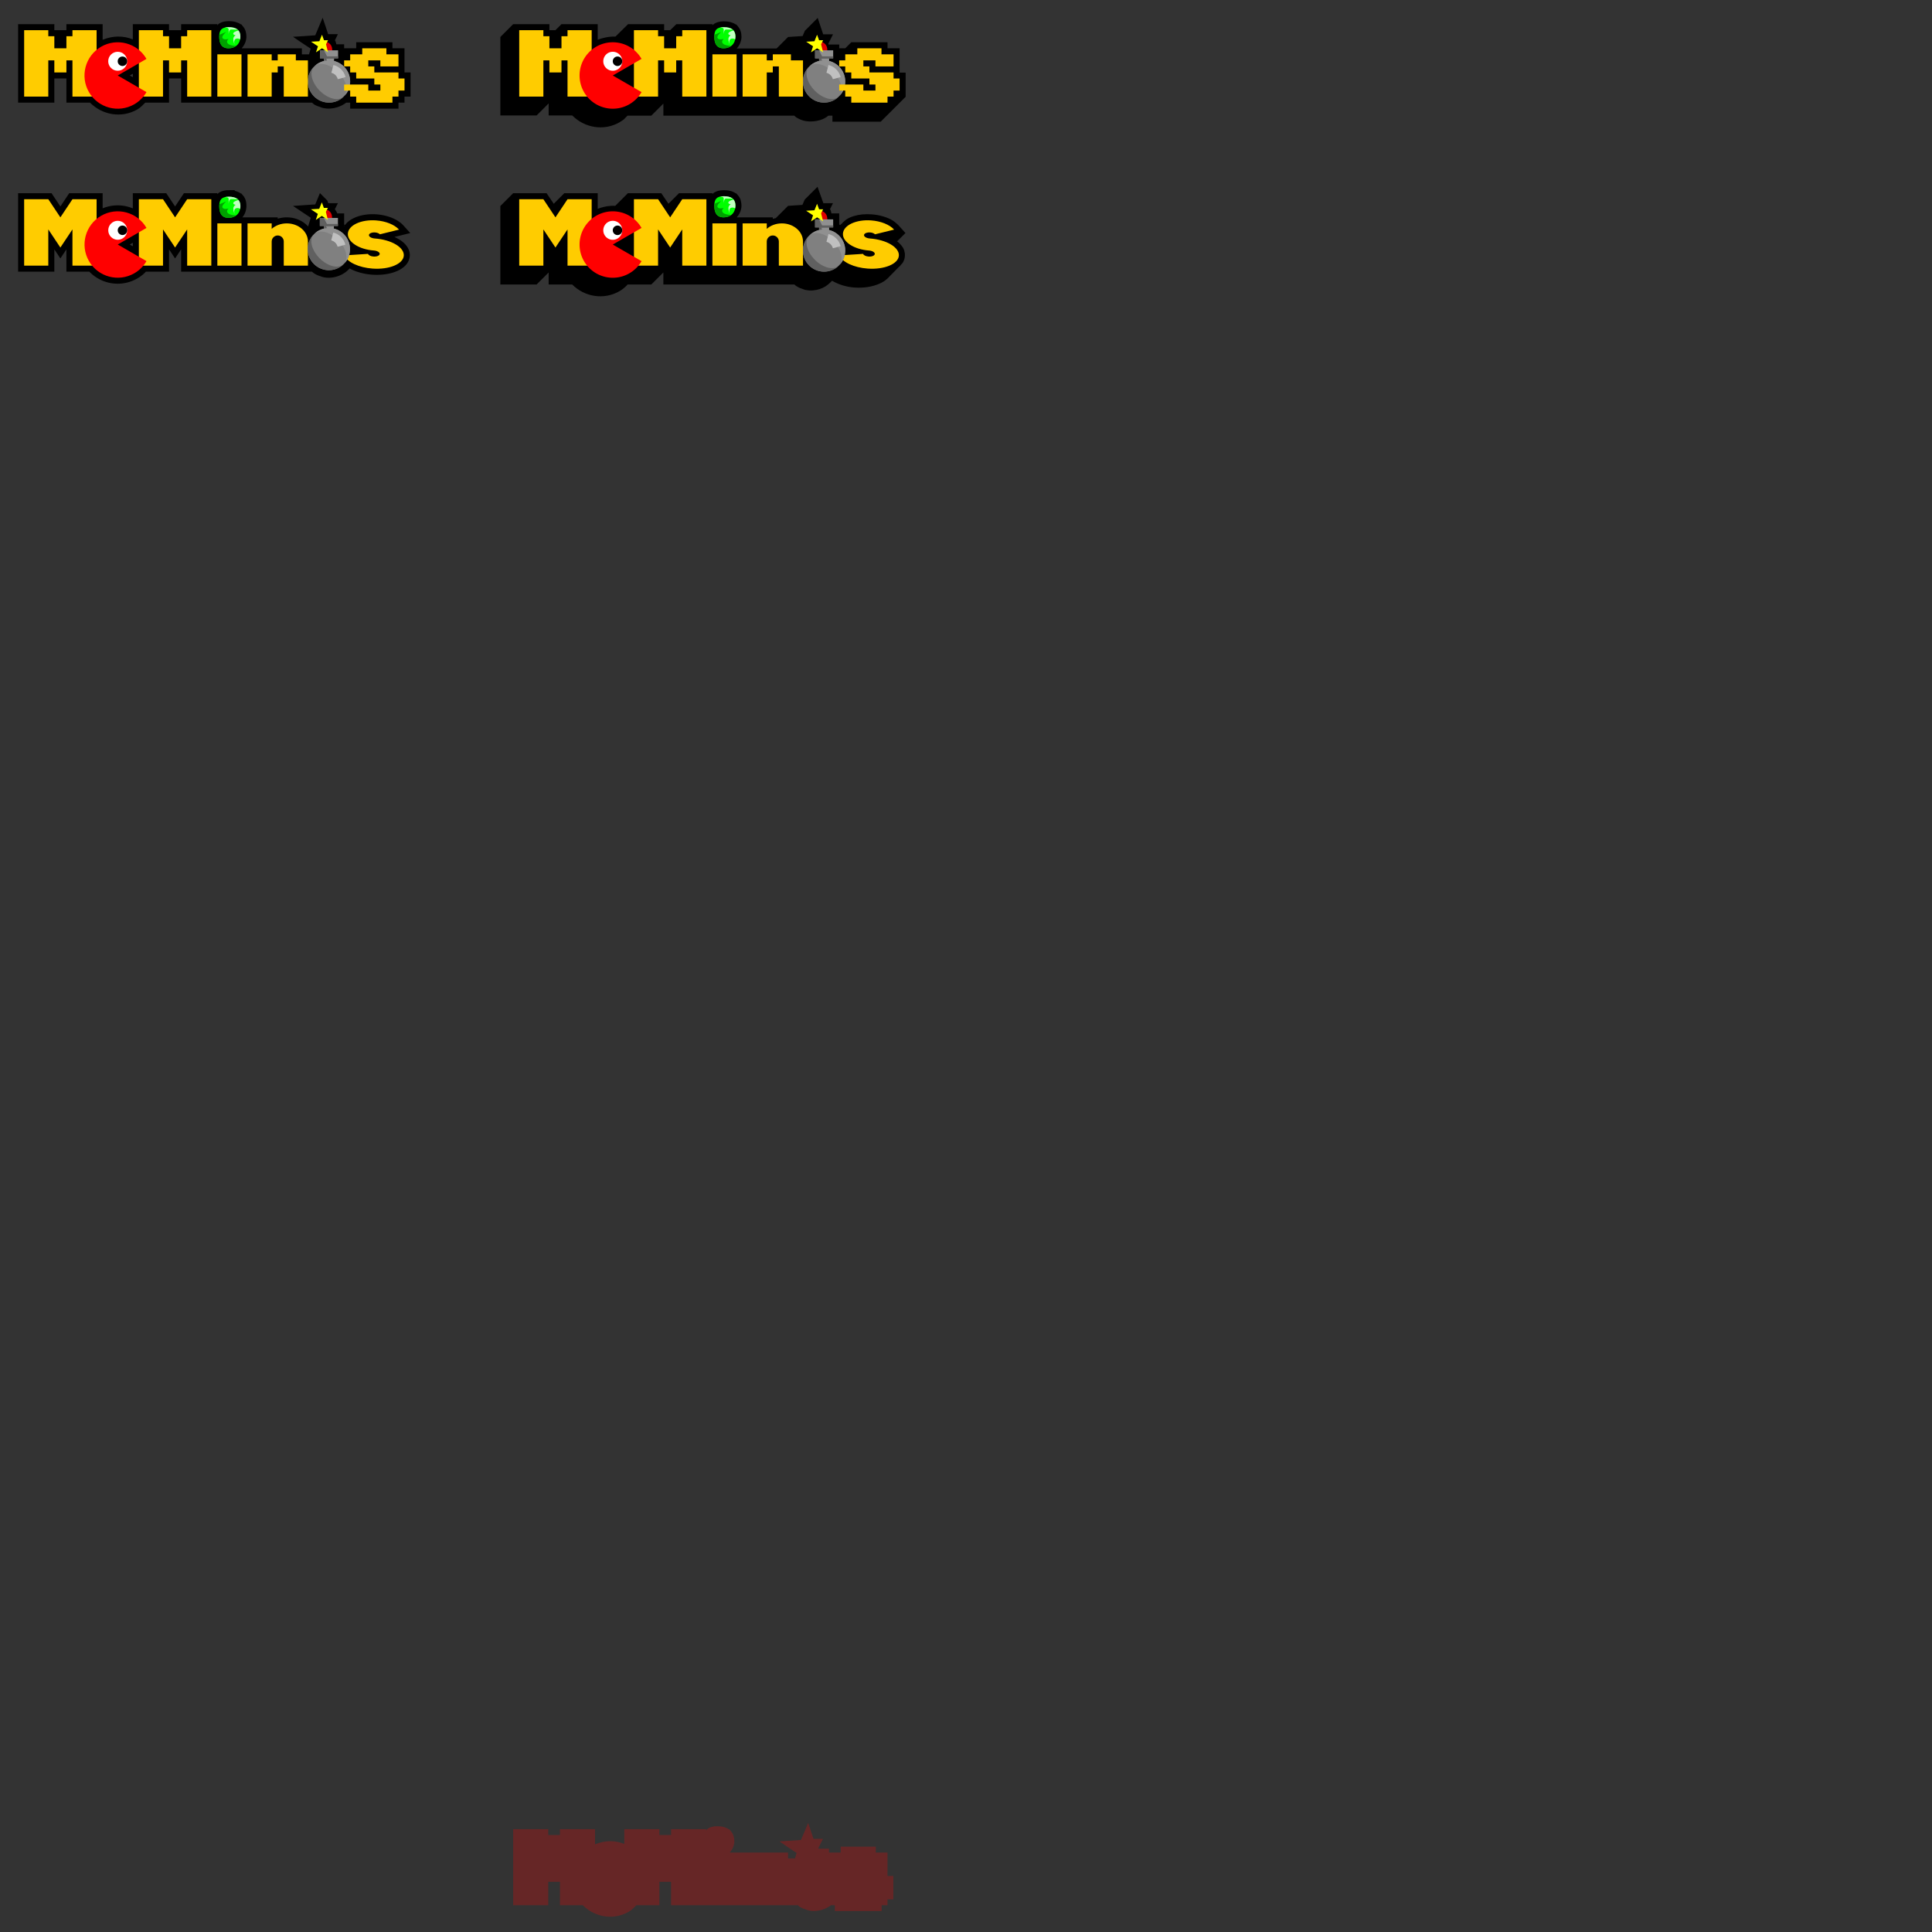 <?xml version="1.0" encoding="UTF-8" standalone="no"?>
<!-- Created with Inkscape (http://www.inkscape.org/) -->

<svg
   xmlns:dc="http://purl.org/dc/elements/1.1/"
   xmlns:cc="http://creativecommons.org/ns#"
   xmlns:rdf="http://www.w3.org/1999/02/22-rdf-syntax-ns#"
   xmlns:svg="http://www.w3.org/2000/svg"
   xmlns="http://www.w3.org/2000/svg"
   xmlns:sodipodi="http://sodipodi.sourceforge.net/DTD/sodipodi-0.dtd"
   xmlns:inkscape="http://www.inkscape.org/namespaces/inkscape"
   width="320"
   height="320"
   id="svg2"
   version="1.1"
   inkscape:version="0.48.5 r10040"
   sodipodi:docname="mcminos-logo-title.svg">
  <rect width="100%" height="100%" fill="#333333" stroke="none"/>
  <sodipodi:namedview
     id="base"
     pagecolor="#ffffff"
     bordercolor="#666666"
     borderopacity="1.0"
     inkscape:pageopacity="0.0"
     inkscape:pageshadow="2"
     inkscape:zoom="5.3311366"
     inkscape:cx="81.008679"
     inkscape:cy="288.22221"
     inkscape:document-units="px"
     inkscape:current-layer="layer1"
     showgrid="true"
     objecttolerance="10000"
     gridtolerance="10000"
     guidetolerance="10000"
     inkscape:window-width="1024"
     inkscape:window-height="741"
     inkscape:window-x="0"
     inkscape:window-y="2"
     inkscape:window-maximized="1"
     showguides="true"
     inkscape:guide-bbox="true">
    <inkscape:grid
       spacingy="1px"
       spacingx="1px"
       snapvisiblegridlinesonly="true"
       enabled="true"
       visible="true"
       empspacing="4"
       units="px"
       id="grid2837"
       type="xygrid" />
    <sodipodi:guide
       id="guide3767"
       position="2,325"
       orientation="0,1" />
    <sodipodi:guide
       id="guide3769"
       position="-1,316"
       orientation="0,1" />
    <sodipodi:guide
       id="guide3771"
       position="4,324"
       orientation="1,0" />
    <sodipodi:guide
       id="guide3773"
       position="16,324"
       orientation="1,0" />
    <sodipodi:guide
       id="guide3775"
       position="0,300"
       orientation="0,1" />
    <sodipodi:guide
       id="guide11285"
       position="86,326"
       orientation="1,0" />
  </sodipodi:namedview>
  <defs
     id="defs4">
    <inkscape:perspective
       id="perspective10"
       inkscape:persp3d-origin="372.04724 : 350.78739 : 1"
       inkscape:vp_z="744.09448 : 526.18109 : 1"
       inkscape:vp_y="0 : 1000 : 0"
       inkscape:vp_x="0 : 526.18109 : 1"
       sodipodi:type="inkscape:persp3d" />
  </defs>
  <g
     transform="translate(0,-732.362)"
     id="layer1"
     inkscape:groupmode="layer"
     inkscape:label="Ebene 1">
    <path
       sodipodi:nodetypes="ccccccccsccccccsccccccccccccccccccccccscccccccccccccccccccccccccccccccccccccccccc"
       inkscape:connector-curvature="0"
       id="path11225"
       d="m 53.438,735.3 c -0.411,0.967 -0.822,1.934 -1.219,2.906 -1.227,0.106 -2.458,0.172 -3.688,0.25 0.972,0.668 1.946,1.331 2.938,1.969 -0.109,0.308 -0.191,0.624 -0.281,0.938 -0.396,0 -0.792,0 -1.188,0 l 0,-1 -9.969,0 c 0.461,-0.529 0.781,-1.194 0.781,-1.938 0,-0.605 -0.158,-1.218 -0.562,-1.688 l -0.281,-0.344 -0.094,0 c -0.135,-0.097 -0.265,-0.166 -0.375,-0.219 -0.115,-0.056 -0.202,-0.076 -0.25,-0.094 -0.047,-0.017 -0.142,-0.058 -0.281,-0.094 -0.355,-0.092 -0.718,-0.125 -1.094,-0.125 -0.654,0 -1.292,0.142 -1.781,0.562 -0.058,0.05 -0.043,0.132 -0.094,0.188 l 0,-0.25 -6,0 0,1 -2,0 0,-1 -6,0 0,2.531 c -1.569,-0.657 -3.358,-0.627 -5,0.062 l 0,-2.594 -6,0 0,1 -2,0 0,-1 -6,0 0,13 6,0 0,-4 2,0 0,4 3.906,0 c 2.032,2.054 5.238,2.63 7.844,1.125 0.506,-0.292 0.914,-0.72 1.312,-1.125 l 3.938,0 0,-4 2,0 0,4 21.688,0 c 0.096,0.084 0.157,0.166 0.281,0.25 -0.032,-0.018 -0.176,-0.106 0.031,0.031 0.261,0.172 0.521,0.26 0.719,0.344 0.007,0.003 0.024,-0.003 0.031,0 0.168,0.069 0.304,0.112 0.344,0.125 0.038,0.012 0.21,0.098 0.469,0.156 0.016,0.004 0.015,-0.003 0.031,0 0.788,0.16 1.589,0.083 2.312,-0.156 0.52,-0.17 1.009,-0.413 1.438,-0.75 l 0.656,0 0,1 8,0 0,-1 1,0 0,-1 1,0 0,-4 -1,0 0,-4 -2,0 0,-1 -6,0 0,1 -2,0 0,-0.656 -1.281,0 c -0.086,-0.205 -0.081,-0.455 -0.219,-0.625 -0.011,-0.014 -0.02,-0.018 -0.031,-0.031 l 0.5,-1.031 -1.625,0 c -0.28,-0.913 -0.601,-1.814 -0.906,-2.719 z M 22,744.581 l 0,0.562 -0.5,-0.281 z"
       style="font-size:medium;font-style:normal;font-variant:normal;font-weight:normal;font-stretch:normal;text-indent:0;text-align:start;text-decoration:none;line-height:normal;letter-spacing:normal;word-spacing:normal;text-transform:none;direction:ltr;block-progression:tb;writing-mode:lr-tb;text-anchor:start;baseline-shift:baseline;color:black;fill:black;fill-opacity:1;fill-rule:nonzero;stroke:none;stroke-width:2;marker:none;visibility:visible;display:inline;overflow:visible;enable-background:accumulate;font-family:Sans;-inkscape-font-specification:Sans" />
    <path
       inkscape:connector-curvature="0"
       style="fill:#fc0;fill-opacity:1;stroke:black;stroke-width:2;stroke-miterlimit:4;stroke-opacity:1;stroke-dasharray:none"
       d="m 37.875,764.862 c -1.035,0 -1.449,0.423 -1.531,1.25 -0.008,0.096 -0.031,0.206 -0.031,0.312 0,1.167 0.396,1.938 1.562,1.938 0.342,0 0.643,-0.062 0.906,-0.188 0.02,-0.009 0.043,-0.021 0.062,-0.031 0.092,-0.048 0.169,-0.095 0.25,-0.156 0.455,-0.338 0.719,-0.879 0.719,-1.562 0,-0.448 -0.105,-0.791 -0.312,-1.031 0,0 -0.029,-4.7e-4 -0.031,0 -0.039,-0.044 -0.079,-0.087 -0.125,-0.125 -0.022,-0.018 -0.039,-0.046 -0.062,-0.062 -0.067,-0.048 -0.141,-0.088 -0.219,-0.125 -0.049,-0.023 -0.103,-0.043 -0.156,-0.062 -0.059,-0.021 -0.123,-0.046 -0.188,-0.062 -0.249,-0.065 -0.53,-0.094 -0.844,-0.094 z m -33.875,0.5 0,11 4,0 0,-6 2,3 2,-3 0,6 3.25,0 c 1.678,2.036 4.64,2.613 7,1.25 0.564,-0.325 1.055,-0.754 1.469,-1.25 l 3.281,0 0,-6 2,3 2,-3 0,6 4,0 0,-11 -4,0 -2,3 -2,-3 -4,0 0,3.281 c -1.72,-1.426 -4.202,-1.714 -6.25,-0.531 -0.27,0.156 -0.517,0.308 -0.75,0.5 l 0,-3.25 -4,0 -2,3 -2,-3 -4,0 z m 49.344,0.75 -0.438,1.062 -1.375,0.094 1.125,0.75 -0.312,1 1,-0.656 0.531,0.344 -0.219,0 -0.656,0 0,1.312 0.656,0 0,0.469 c -0.106,0.026 -0.211,0.058 -0.312,0.094 -0.05,0.018 -0.107,0.011 -0.156,0.031 -0.021,0.008 -0.042,0.022 -0.062,0.031 -0.188,0.081 -0.388,0.166 -0.562,0.281 -0.012,0.008 -0.02,0.023 -0.031,0.031 -0.181,0.123 -0.34,0.277 -0.5,0.438 -0.158,0.158 -0.312,0.314 -0.438,0.5 -0.008,0.012 -0.023,0.019 -0.031,0.031 -0.116,0.176 -0.198,0.366 -0.281,0.562 -0.039,0.091 -0.063,0.188 -0.094,0.281 -0.041,0.124 -0.098,0.245 -0.125,0.375 -0.051,0.239 -0.062,0.475 -0.062,0.719 0,0.224 0.02,0.436 0.062,0.656 0.028,0.151 0.078,0.294 0.125,0.438 0.024,0.072 0.034,0.149 0.062,0.219 0.009,0.021 0.022,0.042 0.031,0.062 0.081,0.188 0.166,0.388 0.281,0.562 0.008,0.012 0.023,0.019 0.031,0.031 0.123,0.181 0.277,0.34 0.438,0.5 0.158,0.158 0.314,0.312 0.5,0.438 0.012,0.008 0.019,0.023 0.031,0.031 0.176,0.116 0.366,0.198 0.562,0.281 0.091,0.039 0.188,0.063 0.281,0.094 0.124,0.041 0.245,0.098 0.375,0.125 0.606,0.128 1.221,0.071 1.812,-0.125 0.761,-0.248 1.412,-0.719 1.844,-1.375 0.077,-0.116 0.126,-0.252 0.188,-0.375 0.858,0.751 2.377,1.315 4.094,1.438 2.754,0.196 5.058,-0.779 5.156,-2.156 0.098,-1.377 -2.058,-2.647 -4.812,-2.844 -0.551,-0.039 -0.988,-0.287 -0.969,-0.562 0.02,-0.275 0.512,-0.477 1.062,-0.438 0.35,0.025 0.613,0.163 0.781,0.312 l 3.156,-0.781 c -0.747,-0.829 -2.209,-1.417 -3.812,-1.531 -2.479,-0.177 -4.558,0.81 -4.656,2.188 -0.098,1.377 1.834,2.636 4.312,2.812 0.551,0.039 0.957,0.287 0.938,0.562 -0.02,0.275 -0.48,0.477 -1.031,0.438 -0.459,-0.033 -0.805,-0.218 -0.906,-0.438 l -3,0.188 c 0.002,-0.01 -0.002,-0.022 0,-0.031 0.004,-0.02 -0.004,-0.043 0,-0.062 0.089,-0.461 0.097,-0.916 0,-1.375 -0.042,-0.205 -0.111,-0.403 -0.188,-0.594 -0.009,-0.021 -0.022,-0.042 -0.031,-0.062 -0.083,-0.196 -0.165,-0.387 -0.281,-0.562 -0.008,-0.012 -0.023,-0.019 -0.031,-0.031 -0.126,-0.186 -0.279,-0.342 -0.438,-0.5 -0.16,-0.16 -0.319,-0.315 -0.5,-0.438 -0.247,-0.167 -0.526,-0.275 -0.812,-0.375 -0.102,-0.036 -0.208,-0.068 -0.312,-0.094 l 0,-0.469 0.656,0 0,-0.312 0,-1 -0.969,0 a 0.5,0.5 0 0 0 0,-0.031 c 0,-0.402 -0.125,-0.738 -0.312,-0.969 -0.163,-0.2 -0.336,-0.291 -0.531,-0.375 l 0.156,-0.312 -0.688,0 -0.312,-0.906 z m -2.344,7.75 0,-1.5 c 0,-1.657 -1.567,-3 -3.5,-3 -0.984,0 -1.864,0.346 -2.5,0.906 l 0,-0.906 -4,0 0,7 4,0 0,-4 c 0,-0.552 0.448,-1 1,-1 0.552,0 1,0.448 1,1 l 0,4 4,0 0,-2.5 z m -15,-4.5 0,7 4,0 0,-7 -4,0 z m -13,1.469 0,4.062 -3.5,-2.031 3.5,-2.031 z"
       id="path11072" />
    <g
       id="g10798">
      <path
         style="fill:#fc0;fill-opacity:1;stroke:none"
         d="m 62.284,768.867 c -2.479,-0.177 -4.568,0.796 -4.666,2.174 -0.098,1.377 1.832,2.637 4.311,2.814 0.551,0.039 0.982,0.294 0.962,0.57 -0.02,0.275 -0.482,0.467 -1.033,0.428 -0.459,-0.033 -0.807,-0.221 -0.908,-0.441 l -3.934,0.252 c 0.507,1.132 2.443,2.023 4.7,2.184 2.754,0.196 5.067,-0.761 5.165,-2.138 0.098,-1.377 -2.055,-2.653 -4.81,-2.849 -0.551,-0.039 -0.982,-0.294 -0.962,-0.57 0.02,-0.275 0.482,-0.467 1.033,-0.428 0.35,0.025 0.624,0.158 0.793,0.307 l 3.157,-0.777 c -0.747,-0.829 -2.204,-1.41 -3.807,-1.525 z"
         id="path4690"
         inkscape:connector-curvature="0" />
      <path
         style="fill:#fc0;fill-opacity:1;stroke:none"
         d="m 4,765.362 0,11 0,0 4,0 0,-6 2,3 2,-3 0,6 4,0 0,-11 -4,0 -2,3 -2,-3 z"
         id="path2997"
         inkscape:connector-curvature="0"
         sodipodi:nodetypes="cccccccccccccc" />
      <path
         sodipodi:nodetypes="cccccccccccccc"
         inkscape:connector-curvature="0"
         id="path4203"
         d="m 23,765.362 0,11 0,0 4,0 0,-6 2,3 2,-3 0,6 4,0 0,-11 -4,0 -2,3 -2,-3 z"
         style="fill:#fc0;fill-opacity:1;stroke:none" />
      <g
         transform="matrix(1.1,0,0,1.1,-1.4,-45.936)"
         id="g4205">
        <path
           transform="matrix(-0.715,0,0,0.715,24.695,738.642)"
           d="M 1.911,4.504 C 3.841,1.16 8.117,0.015 11.461,1.945 14.805,3.876 15.95,8.152 14.02,11.496 12.089,14.84 7.813,15.985 4.47,14.055 3.407,13.441 2.524,12.558 1.911,11.496 L 7.965,8 z"
           sodipodi:ry="6.9913044"
           sodipodi:rx="6.9913044"
           sodipodi:cy="8"
           sodipodi:cx="7.9652176"
           id="path4207"
           style="fill:red;fill-opacity:1;fill-rule:nonzero;stroke:none"
           sodipodi:type="arc"
           sodipodi:start="3.6651914"
           sodipodi:end="8.9011792" />
        <path
           d="M 10,5 C 10,6.105 9.105,7 8,7 6.895,7 6,6.105 6,5 6,3.895 6.895,3 8,3 c 1.105,0 2,0.895 2,2 z"
           sodipodi:ry="2"
           sodipodi:rx="2"
           sodipodi:cy="5"
           sodipodi:cx="8"
           id="path4209"
           style="fill:white;fill-opacity:1;fill-rule:nonzero;stroke:none"
           sodipodi:type="arc"
           transform="matrix(-0.714,0,0,0.714,24.713,738.649)" />
        <path
           transform="matrix(-0.714,0,0,0.714,25.427,738.649)"
           d="M 9,5 C 9,5.552 8.552,6 8,6 7.448,6 7,5.552 7,5 7,4.448 7.448,4 8,4 8.552,4 9,4.448 9,5 z"
           sodipodi:ry="1"
           sodipodi:rx="1"
           sodipodi:cy="5"
           sodipodi:cx="8"
           id="path4211"
           style="fill:black;fill-opacity:1;fill-rule:nonzero;stroke:none"
           sodipodi:type="arc" />
      </g>
      <rect
         y="769.362"
         x="36"
         height="7"
         width="4"
         id="rect4213"
         style="fill:#fc0;fill-opacity:1;stroke:none" />
      <g
         transform="matrix(0.389,0,0,0.389,23.357,480.444)"
         id="g4215">
        <path
           inkscape:connector-curvature="0"
           style="fill:lime;fill-opacity:1;fill-rule:nonzero;stroke:none"
           d="m 37.312,731.362 c -3,0 -4,1.276 -4,4 0,3 1,5 4,5 3,0 5,-2 5,-5 0,-3 -2,-4 -5,-4 z"
           id="path4217"
           sodipodi:nodetypes="czzzz" />
        <path
           inkscape:connector-curvature="0"
           style="fill:#00a000;fill-opacity:1;fill-rule:nonzero;stroke:none"
           d="m 36.312,733.362 -2.938,1.219 c -0.021,0.246 -0.062,0.506 -0.062,0.781 0,3 1,5 4,5 1.259,0 2.324,-0.37 3.156,-1 -0.876,-0.047 -2.731,-0.25 -3.469,-1 -0.984,-1 0.312,-2 0.312,-2 0,0 -1.987,0.606 -2.594,-0.312 -0.607,-0.918 1.594,-2.688 1.594,-2.688 z"
           id="path4219" />
        <path
           inkscape:connector-curvature="0"
           style="fill:#c1ffc1;fill-opacity:1;fill-rule:nonzero;stroke:none"
           d="m 37.312,731.362 c -0.668,0 -1.207,0.09 -1.688,0.219 0.249,-0.023 1.688,-0.136 1.688,0.781 0,0.842 0,1.674 0,2 0.047,-0.664 0.25,-2 1,-2 0.989,0 2.773,0.03 2.812,0.031 -0.879,-0.735 -2.198,-1.031 -3.812,-1.031 z"
           id="path4221" />
        <path
           inkscape:connector-curvature="0"
           style="fill:#c1ffc1;fill-opacity:1;fill-rule:nonzero;stroke:none"
           d="m 41.031,732.3 -0.094,0.062 0.562,0.406 c -0.143,-0.169 -0.292,-0.333 -0.469,-0.469 z M 41.5,732.768 c 0,0 -1.909,0.435 -2.188,1.156 -0.279,0.721 1,0.875 1,0.875 0,0 -1,0.562 -1,1.562 0,1 0.5,2.438 0.5,2.438 -10e-7,0 -0.5,-1.978 0.5,-2.438 1,-0.459 1.875,0.188 1.875,0.188 0.076,-0.379 0.125,-0.766 0.125,-1.188 0,-1.135 -0.294,-1.977 -0.812,-2.594 z"
           id="path4223" />
      </g>
      <path
         style="fill:#fc0;fill-opacity:1;stroke:none"
         d="m 41,769.362 0,7 4,0 0,-4 c 0,-0.552 0.448,-1 1,-1 0.552,0 1,0.448 1,1 l 0,4 4,0 0,-4 c 0,-1.657 -1.567,-3 -3.5,-3 -0.984,0 -1.864,0.346 -2.5,0.906 l 0,-0.906 -4,0 z"
         id="rect4225"
         inkscape:connector-curvature="0" />
      <g
         transform="matrix(0.333,0,0,0.333,27.667,520.584)"
         id="g4650">
        <path
           sodipodi:type="arc"
           style="fill:gray;fill-opacity:1;fill-rule:nonzero;stroke:none"
           id="path4652"
           sodipodi:cx="19.5"
           sodipodi:cy="21.5"
           sodipodi:rx="10.5"
           sodipodi:ry="10.5"
           d="M 30,21.5 C 30,27.299 25.299,32 19.5,32 13.701,32 9,27.299 9,21.5 9,15.701 13.701,11 19.5,11 25.299,11 30,15.701 30,21.5 z"
           transform="translate(61,738.362)" />
        <rect
           style="fill:#909090;fill-opacity:1;fill-rule:nonzero;stroke:none"
           id="rect4654"
           width="5"
           height="2"
           x="78"
           y="748.362" />
        <path
           inkscape:connector-curvature="0"
           sodipodi:nodetypes="czz"
           id="path4656"
           d="m 80.588,744.362 c 0,-1.002 -0.203,-1.527 -0.588,-2 -0.385,-0.473 -1.277,-0.889 -2,-1"
           style="fill:none;stroke:#e00000;stroke-width:3;stroke-linecap:round;stroke-linejoin:round;stroke-miterlimit:4;stroke-opacity:1;stroke-dasharray:none;stroke-dashoffset:0" />
        <rect
           style="fill:#909090;fill-opacity:1;fill-rule:nonzero;stroke:none"
           id="rect4658"
           width="9"
           height="4"
           x="76"
           y="744.362" />
        <path
           inkscape:connector-curvature="0"
           style="fill:#606060;fill-opacity:1;fill-rule:nonzero;stroke:none"
           d="m 73.075,752.438 c -4.098,4.098 -4.098,10.751 0,14.849 4.098,4.098 10.751,4.098 14.849,0 -2.537,2.537 -7.922,1.27 -12.021,-2.828 -4.098,-4.098 -5.366,-9.484 -2.828,-12.021 z"
           id="path4660"
           inkscape:transform-center-y="1.5368963"
           inkscape:transform-center-x="1.5368965" />
        <path
           inkscape:connector-curvature="0"
           style="fill:#606060;fill-opacity:1;fill-rule:nonzero;stroke:none"
           d="m 78,748.362 0,2 2,0 -1,-2 -1,0 z"
           id="path4662" />
        <path
           inkscape:connector-curvature="0"
           inkscape:transform-center-y="-1.5368969"
           id="path4664"
           d="m 87.925,767.287 c 4.098,-4.098 4.098,-10.751 0,-14.849 -4.098,-4.098 -10.751,-4.098 -14.849,0 2.537,-2.537 7.922,-1.27 12.021,2.828 4.098,4.098 5.366,9.484 2.828,12.021 z"
           style="fill:#909090;fill-opacity:1;fill-rule:nonzero;stroke:none"
           inkscape:transform-center-x="-1.536897" />
        <path
           inkscape:connector-curvature="0"
           style="fill:#606060;fill-opacity:1;fill-rule:nonzero;stroke:none"
           d="m 76,744.362 0,4 4,0 -2,-4 -2,0 z"
           id="path4666" />
        <rect
           style="fill:#606060;fill-opacity:1;fill-rule:nonzero;stroke:none"
           id="rect4668"
           width="6.675"
           height="1"
           x="78.325"
           y="747.362" />
        <path
           inkscape:connector-curvature="0"
           style="fill:silver;fill-opacity:1;fill-rule:nonzero;stroke:none"
           d="m 82.688,751.643 -1.031,3.875 c 1.6,0.429 2.759,1.588 3.188,3.188 l 3.875,-1.031 c -0.81,-3.021 -3.01,-5.222 -6.031,-6.031 z"
           id="path4670" />
        <path
           inkscape:connector-curvature="0"
           style="fill:yellow;fill-opacity:1;fill-rule:nonzero;stroke:none"
           d="M 75.688,739.844 71.561,740.074 75,742.362 l -1,3 3,-2 3,2 -1,-4 1,-2 -2,0 -1,-2.751 -1.312,3.233 z"
           id="path4672"
           sodipodi:nodetypes="ccccccccccc" />
      </g>
    </g>
    <g
       id="g11104">
      <path
         style="fill:#fc0;fill-opacity:1;stroke:none"
         d="m 4,737.362 0,11 4,0 0,-6 1,0 0,1 0,1 1,0 1,0 0,-1 0,-1 1,0 0,6 4,0 0,-11 -4,0 0,1 -1,0 0,1 0,1 -1,0 -1,0 0,-1 0,-1 -1,0 0,-1 -4,0 z"
         id="path3777"
         inkscape:connector-curvature="0" />
      <path
         inkscape:connector-curvature="0"
         id="path4023"
         d="m 23,737.362 0,11 4,0 0,-6 1,0 0,1 0,1 1,0 1,0 0,-1 0,-1 1,0 0,6 4,0 0,-11 -4,0 0,1 -1,0 0,1 0,1 -1,0 -1,0 0,-1 0,-1 -1,0 0,-1 -4,0 z"
         style="fill:#fc0;fill-opacity:1;stroke:none" />
      <rect
         style="fill:#fc0;fill-opacity:1;stroke:none"
         id="rect4025"
         width="4"
         height="7"
         x="36"
         y="741.362" />
      <path
         inkscape:connector-curvature="0"
         style="fill:lime;fill-opacity:1;fill-rule:nonzero;stroke:none"
         d="m 37.868,736.862 c -1.167,0 -1.556,0.496 -1.556,1.556 0,1.167 0.389,1.944 1.556,1.944 1.167,0 1.944,-0.778 1.944,-1.944 0,-1.167 -0.778,-1.556 -1.944,-1.556 z"
         id="path2735"
         sodipodi:nodetypes="czzzz" />
      <path
         inkscape:connector-curvature="0"
         style="fill:#00a000;fill-opacity:1;fill-rule:nonzero;stroke:none"
         d="m 37.479,737.64 -1.142,0.474 c -0.008,0.096 -0.024,0.197 -0.024,0.304 0,1.167 0.389,1.944 1.556,1.944 0.489,0 0.904,-0.144 1.227,-0.389 -0.341,-0.018 -1.062,-0.097 -1.349,-0.389 -0.383,-0.389 0.122,-0.778 0.122,-0.778 0,0 -0.773,0.235 -1.009,-0.122 -0.236,-0.357 0.62,-1.045 0.62,-1.045 z"
         id="path3507" />
      <path
         inkscape:connector-curvature="0"
         style="fill:#c1ffc1;fill-opacity:1;fill-rule:nonzero;stroke:none"
         d="m 37.868,736.862 c -0.26,0 -0.469,0.035 -0.656,0.085 0.097,-0.009 0.656,-0.053 0.656,0.304 0,0.327 0,0.651 0,0.778 0.018,-0.258 0.097,-0.778 0.389,-0.778 0.385,0 1.078,0.012 1.094,0.012 -0.342,-0.286 -0.855,-0.401 -1.483,-0.401 z"
         id="path3512" />
      <path
         inkscape:connector-curvature="0"
         style="fill:#c1ffc1;fill-opacity:1;fill-rule:nonzero;stroke:none"
         d="m 39.314,737.227 -0.036,0.024 0.219,0.158 c -0.055,-0.066 -0.114,-0.13 -0.182,-0.182 z m 0.182,0.182 c 0,0 -0.742,0.169 -0.851,0.45 -0.108,0.281 0.389,0.34 0.389,0.34 0,0 -0.389,0.219 -0.389,0.608 0,0.389 0.194,0.948 0.194,0.948 0,0 -0.194,-0.769 0.194,-0.948 0.389,-0.179 0.729,0.073 0.729,0.073 0.03,-0.147 0.049,-0.298 0.049,-0.462 0,-0.442 -0.114,-0.769 -0.316,-1.009 z"
         id="path3519" />
      <g
         id="g4890">
        <path
           transform="matrix(0.333,0,0,0.333,48,738.696)"
           d="M 30,21.5 C 30,27.299 25.299,32 19.5,32 13.701,32 9,27.299 9,21.5 9,15.701 13.701,11 19.5,11 25.299,11 30,15.701 30,21.5 z"
           sodipodi:ry="10.5"
           sodipodi:rx="10.5"
           sodipodi:cy="21.5"
           sodipodi:cx="19.5"
           id="path2394"
           style="fill:gray;fill-opacity:1;fill-rule:nonzero;stroke:none"
           sodipodi:type="arc" />
        <rect
           y="742.029"
           x="53.667"
           height="0.667"
           width="1.667"
           id="rect2398"
           style="fill:#909090;fill-opacity:1;fill-rule:nonzero;stroke:none" />
        <path
           style="fill:none;stroke:#e00000;stroke-width:1;stroke-linecap:round;stroke-linejoin:round;stroke-miterlimit:4;stroke-opacity:1;stroke-dasharray:none;stroke-dashoffset:0"
           d="m 54.529,740.696 c 0,-0.334 -0.068,-0.509 -0.196,-0.667 -0.128,-0.158 -0.426,-0.296 -0.667,-0.333"
           id="path4121"
           sodipodi:nodetypes="czz"
           inkscape:connector-curvature="0" />
        <rect
           y="740.696"
           x="53"
           height="1.333"
           width="3"
           id="rect2400"
           style="fill:#909090;fill-opacity:1;fill-rule:nonzero;stroke:none" />
        <path
           inkscape:transform-center-x="1.5368965"
           inkscape:transform-center-y="1.5368963"
           id="path3179"
           d="m 52.025,743.388 c -1.366,1.366 -1.366,3.583 0,4.95 1.366,1.366 3.584,1.366 4.95,0 -0.846,0.846 -2.641,0.423 -4.007,-0.943 -1.366,-1.366 -1.789,-3.161 -0.943,-4.007 z"
           style="fill:#606060;fill-opacity:1;fill-rule:nonzero;stroke:none"
           inkscape:connector-curvature="0" />
        <path
           id="path3190"
           d="m 53.667,742.029 0,0.667 0.667,0 -0.333,-0.667 -0.333,0 z"
           style="fill:#606060;fill-opacity:1;fill-rule:nonzero;stroke:none"
           inkscape:connector-curvature="0" />
        <path
           inkscape:transform-center-x="-1.536897"
           style="fill:#909090;fill-opacity:1;fill-rule:nonzero;stroke:none"
           d="m 56.975,748.337 c 1.366,-1.366 1.366,-3.583 0,-4.95 -1.366,-1.366 -3.584,-1.366 -4.95,0 0.846,-0.846 2.641,-0.423 4.007,0.943 1.366,1.366 1.789,3.161 0.943,4.007 z"
           id="path3184"
           inkscape:transform-center-y="-1.5368969"
           inkscape:connector-curvature="0" />
        <path
           id="path3186"
           d="m 53,740.696 0,1.333 1.333,0 -0.667,-1.333 -0.667,0 z"
           style="fill:#606060;fill-opacity:1;fill-rule:nonzero;stroke:none"
           inkscape:connector-curvature="0" />
        <rect
           y="741.696"
           x="53.775"
           height="0.333"
           width="2.225"
           id="rect3192"
           style="fill:#606060;fill-opacity:1;fill-rule:nonzero;stroke:none" />
        <path
           id="path3231"
           d="m 55.229,743.123 -0.344,1.292 c 0.533,0.143 0.92,0.529 1.062,1.062 l 1.292,-0.344 c -0.27,-1.007 -1.003,-1.74 -2.01,-2.01 z"
           style="fill:silver;fill-opacity:1;fill-rule:nonzero;stroke:none"
           inkscape:connector-curvature="0" />
        <path
           sodipodi:nodetypes="ccccccccccc"
           id="path4094-3"
           d="m 52.896,739.19 -1.376,0.077 1.146,0.763 -0.333,1 1,-0.667 1,0.667 -0.333,-1.333 0.333,-0.667 -0.667,0 -0.333,-0.917 -0.437,1.077 z"
           style="fill:yellow;fill-opacity:1;fill-rule:nonzero;stroke:none"
           inkscape:connector-curvature="0" />
      </g>
      <path
         inkscape:connector-curvature="0"
         style="fill:#fc0;fill-opacity:1;stroke:none"
         d="m 41,741.362 0,7 4,0 0,-4 1,0 0,-1 1,0 0,1 0,4 4,0 0,-4 0,-1 0,-1 -2,0 0,-1 -3,0 0,1 -1,0 0,-1 -4,0 z"
         id="rect4189" />
      <path
         inkscape:connector-curvature="0"
         style="fill:#fc0;fill-opacity:1;stroke:none"
         d="m 60,740.362 0,1 -2,0 0,1 -1,0 0,1 1,0 0,1 1,0 0,1 3,0 0,1 1,0 0,1 -2,0 0,-1 -4,0 0,1 1,0 0,1 1,0 0,1 6,0 0,-1 1,0 0,-1 1,0 0,-1 0,-1 -1,0 0,-1 -4,0 0,-1 -1,0 0,-1 2,0 0,1 3,0 0,-1 0,-1 -2,0 0,-1 -4,0 z"
         id="rect4713" />
      <g
         id="g4885">
        <path
           sodipodi:end="8.9011792"
           sodipodi:start="3.6651914"
           sodipodi:type="arc"
           style="fill:red;fill-opacity:1;fill-rule:nonzero;stroke:none"
           id="path3303"
           sodipodi:cx="7.9652176"
           sodipodi:cy="8"
           sodipodi:rx="6.9913044"
           sodipodi:ry="6.9913044"
           d="M 1.911,4.504 C 3.841,1.16 8.117,0.015 11.461,1.945 14.805,3.876 15.95,8.152 14.02,11.496 12.089,14.84 7.813,15.985 4.47,14.055 3.407,13.441 2.524,12.558 1.911,11.496 L 7.965,8 z"
           transform="matrix(-0.787,0,0,0.787,25.765,738.57)" />
        <path
           transform="matrix(-0.786,0,0,0.786,25.784,738.578)"
           sodipodi:type="arc"
           style="fill:white;fill-opacity:1;fill-rule:nonzero;stroke:none"
           id="path3305"
           sodipodi:cx="8"
           sodipodi:cy="5"
           sodipodi:rx="2"
           sodipodi:ry="2"
           d="M 10,5 C 10,6.105 9.105,7 8,7 6.895,7 6,6.105 6,5 6,3.895 6.895,3 8,3 c 1.105,0 2,0.895 2,2 z" />
        <path
           sodipodi:type="arc"
           style="fill:black;fill-opacity:1;fill-rule:nonzero;stroke:none"
           id="path3307"
           sodipodi:cx="8"
           sodipodi:cy="5"
           sodipodi:rx="1"
           sodipodi:ry="1"
           d="M 9,5 C 9,5.552 8.552,6 8,6 7.448,6 7,5.552 7,5 7,4.448 7.448,4 8,4 8.552,4 9,4.448 9,5 z"
           transform="matrix(-0.786,0,0,0.786,26.57,738.578)" />
      </g>
    </g>
    <path
       style="font-size:medium;font-style:normal;font-variant:normal;font-weight:normal;font-stretch:normal;text-indent:0;text-align:start;text-decoration:none;line-height:normal;letter-spacing:normal;word-spacing:normal;text-transform:none;direction:ltr;block-progression:tb;writing-mode:lr-tb;text-anchor:start;baseline-shift:baseline;color:black;fill:red;fill-opacity:0.251;fill-rule:nonzero;stroke:none;stroke-width:2;marker:none;visibility:visible;display:inline;overflow:visible;enable-background:accumulate;font-family:Sans;-inkscape-font-specification:Sans"
       d="m 133.861,1034.299 -0.999,2.361 -0.182,0.454 -0.727,0.061 -2.846,0.182 2.361,1.605 0.484,0.303 -0.091,0.272 -0.182,0.636 -0.182,0 -0.969,0 0,-0.969 -0.969,0 -2.906,0 -0.969,0 -3.875,0 -0.938,0 c 0.447,-0.513 0.757,-1.156 0.757,-1.877 0,-0.586 -0.153,-1.18 -0.545,-1.635 l -0.272,-0.333 -0.091,0 c -0.131,-0.094 -0.256,-0.161 -0.363,-0.212 -0.112,-0.054 -0.195,-0.074 -0.242,-0.091 -0.045,-0.016 -0.138,-0.056 -0.272,-0.091 -0.343,-0.089 -0.695,-0.121 -1.06,-0.121 -0.633,0 -1.252,0.138 -1.726,0.545 -0.056,0.048 -0.042,0.128 -0.091,0.182 l 0,-0.242 -0.969,0 -3.875,0 -0.969,0 0,0.969 -0.969,0 -0.969,0 0,-0.969 -0.969,0 -3.875,0 -0.969,0 0,0.969 0,1.483 c -1.52,-0.637 -3.253,-0.608 -4.844,0.061 l 0,-1.544 0,-0.969 -0.969,0 -3.875,0 -0.969,0 0,0.969 -0.969,0 -0.969,0 0,-0.969 -0.969,0 -3.875,0 -0.969,0 0,0.969 0,10.656 0,0.969 0.969,0 3.875,0 0.969,0 0,-0.969 0,-2.906 0.969,0 0.969,0 0,2.906 0,0.969 0.969,0 2.815,0 c 1.968,1.99 5.074,2.547 7.599,1.09 0.49,-0.283 0.886,-0.697 1.271,-1.09 l 2.846,0 0.969,0 0,-0.969 0,-2.906 0.969,0 0.969,0 0,2.906 0,0.969 0.969,0 3.875,0 0.969,0 3.875,0 0.969,0 3.875,0 0.969,0 0.969,0 3.875,0 0.666,0 c 0.093,0.081 0.152,0.161 0.272,0.242 -0.305,-0.206 -0.306,-0.192 0.03,0.03 0.253,0.167 0.505,0.252 0.696,0.333 0.007,0 0.024,-0 0.03,0 0.163,0.066 0.295,0.108 0.333,0.121 0.036,0.012 0.203,0.095 0.454,0.151 0.015,0 0.014,-0 0.03,0 0.763,0.155 1.54,0.081 2.24,-0.151 0.503,-0.164 0.978,-0.4 1.393,-0.727 l 0.636,0 0,0.969 0.969,0 5.812,0 0.969,0 0,-0.969 0.969,0 0,-0.969 0.969,0 0,-0.969 0,-0.969 0,-0.969 0,-0.969 -0.969,0 0,-0.969 0,-0.969 0,-0.969 0,-0.969 -0.969,0 -0.969,0 0,-0.969 -0.969,0 -3.875,0 -0.969,0 0,0.969 -0.969,0 -0.969,0 0,-0.636 -0.969,0 -0.757,0 c -0.019,-0.038 -0.008,-0.085 -0.03,-0.121 l 0.06,-0.121 0.696,-1.393 -1.574,0 -0.061,-0.212 -0.817,-2.422 z"
       id="path4117"
       inkscape:connector-curvature="0"
       sodipodi:nodetypes="cccccccccccccccccsccccccsccccccccccccccccccccccccccccccccccccccccccsccccccccccccccccccccccccccccccccccccccccccccccccccccccccccccccccc" />
    <g
       id="g12269">
      <path
         style="font-size:medium;font-style:normal;font-variant:normal;font-weight:normal;font-stretch:normal;text-indent:0;text-align:start;text-decoration:none;line-height:normal;letter-spacing:normal;word-spacing:normal;text-transform:none;direction:ltr;block-progression:tb;writing-mode:lr-tb;text-anchor:start;color:black;fill:black;fill-opacity:1;fill-rule:nonzero;stroke:none;stroke-width:2;marker:none;visibility:visible;font-family:Sans;-inkscape-font-specification:Sans"
         d="m 135.438,735.331 -2.125,2.125 -0.375,0.875 -2.406,0.156 -1.906,1.906 -6.594,0 c 0.11,-0.126 0.221,-0.266 0.312,-0.406 0.005,-0.008 -0.005,-0.024 0,-0.031 0.09,-0.141 0.183,-0.284 0.25,-0.438 0.004,-0.009 -0.004,-0.022 0,-0.031 0.138,-0.325 0.219,-0.659 0.219,-1.031 0,-0.141 -0.013,-0.297 -0.031,-0.438 -0.001,-0.01 0.001,-0.022 0,-0.031 -0.063,-0.45 -0.228,-0.867 -0.531,-1.219 l -0.281,-0.344 -0.094,0 c -0.135,-0.097 -0.265,-0.166 -0.375,-0.219 -0.115,-0.056 -0.202,-0.076 -0.25,-0.094 -0.047,-0.017 -0.142,-0.058 -0.281,-0.094 -0.355,-0.092 -0.718,-0.125 -1.094,-0.125 -0.327,0 -0.635,0.037 -0.938,0.125 -0.302,0.088 -0.599,0.227 -0.844,0.438 -0.007,0.012 -0.026,0.018 -0.031,0.031 l -0.062,0.031 0,-0.125 0,-0.031 -6,0 0,0.031 -1,0.969 -1,0 0,-1 -6,0 0,0.031 -2.062,2.031 c -0.563,-0.029 -1.124,0.035 -1.688,0.156 -0.419,0.09 -0.843,0.204 -1.25,0.375 l 0,-2.594 -6,0 -1,1 -1,0 0,-1 -6,0 -2.125,2.125 0,13 6,0 2,-2 0,2 3.906,0 c 2.032,2.054 5.238,2.63 7.844,1.125 l 0.375,-0.25 c 0.391,-0.226 0.341,-0.247 0.656,-0.562 l 0.281,-0.281 3.938,0 2,-2 0,2 21.688,0 c 0.106,0.109 0.193,0.208 0.313,0.281 0.486,0.3 1.03,0.538 1.594,0.625 0.764,0.118 1.569,0.053 2.312,-0.156 0.52,-0.146 1.009,-0.413 1.438,-0.75 l 0.656,0 0,1 8,0 4.125,-4.125 0,-4 -1,0 0,-4.031 -2,0 0,-1 -6,0 -1,1 -1,0 0,-0.625 -1,0 -0.781,0 c -0.02,-0.039 -0.008,-0.088 -0.031,-0.125 l 0.062,-0.125 0.719,-1.438 -1.625,0 z"
         id="path9330"
         inkscape:connector-curvature="0"
         sodipodi:nodetypes="ccccccccccsccccccccsscccccccccccccscccccccccccccccccccccaaaccccccccccccccccccccc" />
      <path
         inkscape:connector-curvature="0"
         id="path4156"
         d="m 86,737.362 0,11 4,0 0,-6 1,0 0,1 0,1 1,0 1,0 0,-1 0,-1 1,0 0,6 4,0 0,-11 -4,0 0,1 -1,0 0,1 0,1 -1,0 -1,0 0,-1 0,-1 -1,0 0,-1 -4,0 z"
         style="fill:#fc0;fill-opacity:1;stroke:none" />
      <path
         style="fill:#fc0;fill-opacity:1;stroke:none"
         d="m 105,737.362 0,11 4,0 0,-6 1,0 0,1 0,1 1,0 1,0 0,-1 0,-1 1,0 0,6 4,0 0,-11 -4,0 0,1 -1,0 0,1 0,1 -1,0 -1,0 0,-1 0,-1 -1,0 0,-1 -4,0 z"
         id="path4158"
         inkscape:connector-curvature="0" />
      <rect
         y="741.362"
         x="118"
         height="7"
         width="4"
         id="rect4160"
         style="fill:#fc0;fill-opacity:1;stroke:none" />
      <path
         sodipodi:nodetypes="czzzz"
         id="path4162"
         d="m 119.868,736.862 c -1.167,0 -1.556,0.496 -1.556,1.556 0,1.167 0.389,1.944 1.556,1.944 1.167,0 1.944,-0.778 1.944,-1.944 0,-1.167 -0.778,-1.556 -1.944,-1.556 z"
         style="fill:lime;fill-opacity:1;fill-rule:nonzero;stroke:none"
         inkscape:connector-curvature="0" />
      <path
         id="path4164"
         d="m 119.479,737.64 -1.142,0.474 c -0.008,0.096 -0.024,0.197 -0.024,0.304 0,1.167 0.389,1.944 1.556,1.944 0.489,0 0.904,-0.144 1.227,-0.389 -0.341,-0.018 -1.062,-0.097 -1.349,-0.389 -0.383,-0.389 0.122,-0.778 0.122,-0.778 0,0 -0.773,0.235 -1.009,-0.122 -0.236,-0.357 0.62,-1.045 0.62,-1.045 z"
         style="fill:#00a000;fill-opacity:1;fill-rule:nonzero;stroke:none"
         inkscape:connector-curvature="0" />
      <path
         id="path4166"
         d="m 119.868,736.862 c -0.26,0 -0.469,0.035 -0.656,0.085 0.097,-0.009 0.656,-0.053 0.656,0.304 0,0.327 0,0.651 0,0.778 0.018,-0.258 0.097,-0.778 0.389,-0.778 0.385,0 1.078,0.012 1.094,0.012 -0.342,-0.286 -0.855,-0.401 -1.483,-0.401 z"
         style="fill:#c1ffc1;fill-opacity:1;fill-rule:nonzero;stroke:none"
         inkscape:connector-curvature="0" />
      <path
         id="path4168"
         d="m 121.314,737.227 -0.036,0.024 0.219,0.158 c -0.055,-0.066 -0.114,-0.13 -0.182,-0.182 z m 0.182,0.182 c 0,0 -0.742,0.169 -0.851,0.45 -0.108,0.281 0.389,0.34 0.389,0.34 0,0 -0.389,0.219 -0.389,0.608 0,0.389 0.194,0.948 0.194,0.948 0,0 -0.194,-0.769 0.194,-0.948 0.389,-0.179 0.729,0.073 0.729,0.073 0.03,-0.147 0.049,-0.298 0.049,-0.462 0,-0.442 -0.114,-0.769 -0.316,-1.009 z"
         style="fill:#c1ffc1;fill-opacity:1;fill-rule:nonzero;stroke:none"
         inkscape:connector-curvature="0" />
      <path
         transform="matrix(0.333,0,0,0.333,130,738.696)"
         d="m 30,21.5 a 10.5,10.5 0 1 1 -21,0 10.5,10.5 0 1 1 21,0 z"
         sodipodi:ry="10.5"
         sodipodi:rx="10.5"
         sodipodi:cy="21.5"
         sodipodi:cx="19.5"
         id="path4172"
         style="fill:gray;fill-opacity:1;fill-rule:nonzero;stroke:none"
         sodipodi:type="arc" />
      <rect
         y="742.029"
         x="135.667"
         height="0.667"
         width="1.667"
         id="rect4174"
         style="fill:#909090;fill-opacity:1;fill-rule:nonzero;stroke:none" />
      <path
         style="fill:none;stroke:#e00000;stroke-width:1;stroke-linecap:round;stroke-linejoin:round;stroke-miterlimit:4;stroke-opacity:1;stroke-dasharray:none;stroke-dashoffset:0"
         d="m 136.529,740.696 c 0,-0.334 -0.068,-0.509 -0.196,-0.667 -0.128,-0.158 -0.426,-0.296 -0.667,-0.333"
         id="path4176"
         sodipodi:nodetypes="czz"
         inkscape:connector-curvature="0" />
      <rect
         y="740.696"
         x="135"
         height="1.333"
         width="3"
         id="rect4178"
         style="fill:#909090;fill-opacity:1;fill-rule:nonzero;stroke:none" />
      <path
         inkscape:transform-center-x="1.5368965"
         inkscape:transform-center-y="1.5368963"
         id="path4180"
         d="m 134.025,743.388 c -1.366,1.366 -1.366,3.583 0,4.95 1.366,1.366 3.584,1.366 4.95,0 -0.846,0.846 -2.641,0.423 -4.007,-0.943 -1.366,-1.366 -1.788,-3.161 -0.943,-4.007 z"
         style="fill:#606060;fill-opacity:1;fill-rule:nonzero;stroke:none"
         inkscape:connector-curvature="0" />
      <path
         id="path4182"
         d="m 135.667,742.029 0,0.667 0.667,0 L 136,742.029 l -0.333,0 z"
         style="fill:#606060;fill-opacity:1;fill-rule:nonzero;stroke:none"
         inkscape:connector-curvature="0" />
      <path
         inkscape:transform-center-x="-1.536897"
         style="fill:#909090;fill-opacity:1;fill-rule:nonzero;stroke:none"
         d="m 138.975,748.337 c 1.366,-1.366 1.366,-3.583 0,-4.95 -1.366,-1.366 -3.584,-1.366 -4.95,0 0.846,-0.846 2.641,-0.423 4.007,0.943 1.366,1.366 1.789,3.161 0.943,4.007 z"
         id="path4184"
         inkscape:transform-center-y="-1.5368969"
         inkscape:connector-curvature="0" />
      <path
         id="path4186"
         d="m 135,740.696 0,1.333 1.333,0 -0.667,-1.333 -0.667,0 z"
         style="fill:#606060;fill-opacity:1;fill-rule:nonzero;stroke:none"
         inkscape:connector-curvature="0" />
      <rect
         y="741.696"
         x="135.775"
         height="0.333"
         width="2.225"
         id="rect4188"
         style="fill:#606060;fill-opacity:1;fill-rule:nonzero;stroke:none" />
      <path
         id="path4190"
         d="m 137.229,743.123 -0.344,1.292 c 0.533,0.143 0.92,0.529 1.062,1.062 l 1.292,-0.344 c -0.27,-1.007 -1.003,-1.74 -2.01,-2.01 z"
         style="fill:silver;fill-opacity:1;fill-rule:nonzero;stroke:none"
         inkscape:connector-curvature="0" />
      <path
         sodipodi:nodetypes="ccccccccccc"
         id="path4192"
         d="m 134.896,739.19 -1.376,0.077 1.146,0.763 -0.333,1 1,-0.667 1,0.667 -0.333,-1.333 0.333,-0.667 -0.667,0 -0.333,-0.917 -0.437,1.077 z"
         style="fill:yellow;fill-opacity:1;fill-rule:nonzero;stroke:none"
         inkscape:connector-curvature="0" />
      <path
         id="path4194"
         d="m 123,741.362 0,7 4,0 0,-4 1,0 0,-1 1,0 0,1 0,4 4,0 0,-4 0,-1 0,-1 -2,0 0,-1 -3,0 0,1 -1,0 0,-1 -4,0 z"
         style="fill:#fc0;fill-opacity:1;stroke:none"
         inkscape:connector-curvature="0" />
      <path
         id="path4196"
         d="m 142,740.362 0,1 -2,0 0,1 -1,0 0,1 1,0 0,1 1,0 0,1 3,0 0,1 1,0 0,1 -2,0 0,-1 -4,0 0,1 1,0 0,1 1,0 0,1 6,0 0,-1 1,0 0,-1 1,0 0,-1 0,-1 -1,0 0,-1 -4,0 0,-1 -1,0 0,-1 2,0 0,1 3,0 0,-1 0,-1 -2,0 0,-1 -4,0 z"
         style="fill:#fc0;fill-opacity:1;stroke:none"
         inkscape:connector-curvature="0" />
      <path
         sodipodi:end="8.9011792"
         sodipodi:start="3.6651914"
         sodipodi:type="arc"
         style="fill:red;fill-opacity:1;fill-rule:nonzero;stroke:none"
         id="path4200"
         sodipodi:cx="7.9652176"
         sodipodi:cy="8"
         sodipodi:rx="6.9913044"
         sodipodi:ry="6.9913044"
         d="m 1.911,4.504 a 6.991,6.991 0 1 1 0,6.991 L 7.965,8 z"
         transform="matrix(-0.787,0,0,0.787,107.765,738.57)" />
      <path
         transform="matrix(-0.786,0,0,0.786,107.784,738.578)"
         sodipodi:type="arc"
         style="fill:white;fill-opacity:1;fill-rule:nonzero;stroke:none"
         id="path4202"
         sodipodi:cx="8"
         sodipodi:cy="5"
         sodipodi:rx="2"
         sodipodi:ry="2"
         d="M 10,5 A 2,2 0 1 1 6,5 2,2 0 1 1 10,5 z" />
      <path
         sodipodi:type="arc"
         style="fill:black;fill-opacity:1;fill-rule:nonzero;stroke:none"
         id="path4204"
         sodipodi:cx="8"
         sodipodi:cy="5"
         sodipodi:rx="1"
         sodipodi:ry="1"
         d="M 9,5 A 1,1 0 1 1 7,5 1,1 0 1 1 9,5 z"
         transform="matrix(-0.786,0,0,0.786,108.57,738.578)" />
    </g>
    <g
       id="g12339">
      <path
         sodipodi:nodetypes="ccccccccccscccccccccccsscccccccccccscccccccccccccscccccccccccccccccscsscccccccccccccccccccccccsscsscccccccccccccccc"
         inkscape:connector-curvature="0"
         id="path11615"
         d="m 135.406,763.3 -2.125,2.125 c -0.122,0.294 -0.253,0.582 -0.375,0.875 -0.791,0.055 -1.583,0.106 -2.375,0.156 L 128.5,768.487 c -0.17,0.038 -0.334,0.072 -0.5,0.125 l 0,-0.25 -5.969,0 c 0.347,-0.391 0.606,-0.86 0.719,-1.375 0.002,-0.01 -0.002,-0.022 0,-0.031 0.036,-0.175 0.062,-0.343 0.062,-0.531 0,-0.151 -0.01,-0.288 -0.031,-0.438 -0.02,-0.14 -0.053,-0.302 -0.094,-0.438 -0.003,-0.009 0.003,-0.023 0,-0.031 -0.09,-0.288 -0.235,-0.546 -0.438,-0.781 l -0.031,-0.031 -0.25,-0.312 -0.094,0 c -0.136,-0.097 -0.265,-0.167 -0.375,-0.219 -0.115,-0.055 -0.202,-0.076 -0.25,-0.094 l 0,-0.031 c -0.046,-0.017 -0.142,-0.026 -0.281,-0.062 -0.354,-0.092 -0.718,-0.125 -1.094,-0.125 -0.163,0 -0.341,0.014 -0.5,0.031 -0.319,0.034 -0.597,0.111 -0.875,0.25 -0.139,0.07 -0.284,0.145 -0.406,0.25 l 0,0.031 c -0.008,0.011 -0.026,0.018 -0.031,0.031 l -0.062,0.062 0,-0.156 -5.531,0 -1.75,1.75 -1.188,-1.75 -5.531,0 -2.094,2.094 c -0.238,-0.011 -0.48,-0.016 -0.719,0 -0.409,0.027 -0.814,0.084 -1.219,0.188 -0.327,0.079 -0.65,0.179 -0.969,0.312 l 0,-2.594 -5.531,0 -1.75,1.75 -1.188,-1.75 -5.531,0 -2.125,2.125 0,13 6,0 2,-2 0,2 3.906,0 c 2.032,2.051 5.239,2.598 7.844,1.094 0.448,-0.259 0.831,-0.581 1.188,-0.938 l 0.125,-0.156 0.031,0 3.906,0 2,-2 0,2 21.719,0 c 0.018,0.015 0.047,0.016 0.062,0.031 l -0.031,0.031 c 0.002,-0.002 0.063,0.052 0.219,0.156 0.021,0.015 0.006,0.015 0.031,0.031 0.261,0.172 0.521,0.291 0.719,0.375 l 0.031,0 c 0.169,0.069 0.305,0.112 0.344,0.125 0.038,0.012 0.21,0.098 0.469,0.156 l 0.031,0 c 0.788,0.16 1.589,0.083 2.312,-0.156 0.648,-0.212 1.234,-0.578 1.719,-1.062 l 0.312,-0.312 c 1.035,0.595 2.28,1.022 3.719,1.125 1.514,0.108 2.91,-0.123 4.031,-0.594 0.539,-0.226 1.048,-0.516 1.438,-0.906 l 1.844,-1.875 c 0.097,-0.078 0.195,-0.164 0.281,-0.25 0.016,-0.016 0.015,-0.046 0.031,-0.062 0.078,-0.082 0.151,-0.161 0.219,-0.25 0.017,-0.023 0.046,-0.039 0.062,-0.062 0.076,-0.108 0.16,-0.225 0.219,-0.344 0.004,-0.009 -0.004,-0.022 0,-0.031 0.057,-0.119 0.12,-0.245 0.156,-0.375 0.003,-0.01 -0.002,-0.022 0,-0.031 0.037,-0.14 0.052,-0.284 0.062,-0.438 0.011,-0.149 0.016,-0.297 0,-0.438 -0.012,-0.1 -0.039,-0.185 -0.062,-0.281 -0.012,-0.051 -0.016,-0.107 -0.031,-0.156 -0.02,-0.062 -0.038,-0.128 -0.062,-0.188 -0.026,-0.065 -0.062,-0.125 -0.094,-0.188 -0.021,-0.041 -0.04,-0.085 -0.062,-0.125 -0.011,-0.02 -0.02,-0.043 -0.031,-0.062 -0.108,-0.18 -0.262,-0.341 -0.406,-0.5 -0.162,-0.179 -0.336,-0.349 -0.531,-0.5 l 1.375,-1.375 -1.125,-1.25 c -0.128,-0.142 -0.259,-0.25 -0.406,-0.375 -0.152,-0.13 -0.298,-0.263 -0.469,-0.375 -0.493,-0.324 -1.075,-0.569 -1.688,-0.75 -0.612,-0.181 -1.261,-0.296 -1.938,-0.344 -1.043,-0.074 -2.04,0.022 -2.906,0.281 -0.289,0.086 -0.553,0.19 -0.812,0.312 -0.162,0.077 -0.324,0.184 -0.469,0.281 -0.043,0.03 -0.084,0.062 -0.125,0.094 -0.116,0.086 -0.208,0.183 -0.312,0.281 -0.027,0.025 -0.068,0.036 -0.094,0.062 -0.048,0.048 -0.08,0.106 -0.125,0.156 l -0.344,0.312 -0.156,-0.094 0,-0.844 0,-1 -1,0 -0.281,0 c -0.086,-0.211 -0.077,-0.482 -0.219,-0.656 -0.011,-0.014 -0.02,-0.018 -0.031,-0.031 l 0.5,-1 -1.594,0 c -0.332,-0.904 -0.65,-1.811 -0.969,-2.719 z"
         style="font-size:medium;font-style:normal;font-variant:normal;font-weight:normal;font-stretch:normal;text-indent:0;text-align:start;text-decoration:none;line-height:normal;letter-spacing:normal;word-spacing:normal;text-transform:none;direction:ltr;block-progression:tb;writing-mode:lr-tb;text-anchor:start;color:black;fill:black;fill-opacity:1;fill-rule:nonzero;stroke:none;stroke-width:2;marker:none;visibility:visible;font-family:Sans;-inkscape-font-specification:Sans" />
      <path
         inkscape:connector-curvature="0"
         id="path11233"
         d="m 144.284,768.867 c -2.479,-0.177 -4.568,0.796 -4.666,2.174 -0.098,1.377 1.832,2.637 4.311,2.814 0.551,0.039 0.982,0.294 0.962,0.57 -0.02,0.275 -0.482,0.467 -1.033,0.428 -0.459,-0.033 -0.807,-0.221 -0.908,-0.441 l -3.934,0.252 c 0.507,1.132 2.443,2.023 4.7,2.184 2.754,0.196 5.067,-0.761 5.165,-2.138 0.098,-1.377 -2.055,-2.653 -4.81,-2.849 -0.551,-0.039 -0.982,-0.294 -0.962,-0.57 0.02,-0.275 0.482,-0.467 1.033,-0.428 0.35,0.025 0.624,0.158 0.793,0.307 l 3.157,-0.777 c -0.747,-0.829 -2.204,-1.41 -3.807,-1.525 z"
         style="fill:#fc0;fill-opacity:1;stroke:none" />
      <path
         sodipodi:nodetypes="cccccccccccccc"
         inkscape:connector-curvature="0"
         id="path11235"
         d="m 86,765.362 0,11 0,0 4,0 0,-6 2,3 2,-3 0,6 4,0 0,-11 -4,0 -2,3 -2,-3 z"
         style="fill:#fc0;fill-opacity:1;stroke:none" />
      <path
         style="fill:#fc0;fill-opacity:1;stroke:none"
         d="m 105,765.362 0,11 0,0 4,0 0,-6 2,3 2,-3 0,6 4,0 0,-11 -4,0 -2,3 -2,-3 z"
         id="path11237"
         inkscape:connector-curvature="0"
         sodipodi:nodetypes="cccccccccccccc" />
      <path
         transform="matrix(-0.787,0,0,0.787,107.765,766.57)"
         d="m 1.911,4.504 a 6.991,6.991 0 1 1 0,6.991 L 7.965,8 z"
         sodipodi:ry="6.9913044"
         sodipodi:rx="6.9913044"
         sodipodi:cy="8"
         sodipodi:cx="7.9652176"
         id="path11241"
         style="fill:red;fill-opacity:1;fill-rule:nonzero;stroke:none"
         sodipodi:type="arc"
         sodipodi:start="3.6651914"
         sodipodi:end="8.9011792" />
      <path
         d="M 10,5 A 2,2 0 1 1 6,5 2,2 0 1 1 10,5 z"
         sodipodi:ry="2"
         sodipodi:rx="2"
         sodipodi:cy="5"
         sodipodi:cx="8"
         id="path11243"
         style="fill:white;fill-opacity:1;fill-rule:nonzero;stroke:none"
         sodipodi:type="arc"
         transform="matrix(-0.786,0,0,0.786,107.784,766.578)" />
      <path
         transform="matrix(-0.786,0,0,0.786,108.57,766.578)"
         d="M 9,5 A 1,1 0 1 1 7,5 1,1 0 1 1 9,5 z"
         sodipodi:ry="1"
         sodipodi:rx="1"
         sodipodi:cy="5"
         sodipodi:cx="8"
         id="path11245"
         style="fill:black;fill-opacity:1;fill-rule:nonzero;stroke:none"
         sodipodi:type="arc" />
      <rect
         style="fill:#fc0;fill-opacity:1;stroke:none"
         id="rect11247"
         width="4"
         height="7"
         x="118"
         y="769.362" />
      <path
         inkscape:connector-curvature="0"
         style="fill:lime;fill-opacity:1;fill-rule:nonzero;stroke:none"
         d="m 119.868,764.862 c -1.167,0 -1.556,0.496 -1.556,1.556 0,1.167 0.389,1.944 1.556,1.944 1.167,0 1.944,-0.778 1.944,-1.944 0,-1.167 -0.778,-1.556 -1.944,-1.556 z"
         id="path11251"
         sodipodi:nodetypes="czzzz" />
      <path
         inkscape:connector-curvature="0"
         style="fill:#00a000;fill-opacity:1;fill-rule:nonzero;stroke:none"
         d="m 119.479,765.64 -1.142,0.474 c -0.008,0.096 -0.024,0.197 -0.024,0.304 0,1.167 0.389,1.944 1.556,1.944 0.489,0 0.904,-0.144 1.227,-0.389 -0.341,-0.018 -1.062,-0.097 -1.349,-0.389 -0.383,-0.389 0.122,-0.778 0.122,-0.778 0,0 -0.773,0.235 -1.009,-0.122 -0.236,-0.357 0.62,-1.045 0.62,-1.045 z"
         id="path11253" />
      <path
         inkscape:connector-curvature="0"
         style="fill:#c1ffc1;fill-opacity:1;fill-rule:nonzero;stroke:none"
         d="m 119.868,764.862 c -0.26,0 -0.469,0.035 -0.656,0.085 0.097,-0.009 0.656,-0.053 0.656,0.304 0,0.327 0,0.651 0,0.778 0.018,-0.258 0.097,-0.778 0.389,-0.778 0.385,0 1.078,0.012 1.094,0.012 -0.342,-0.286 -0.855,-0.401 -1.483,-0.401 z"
         id="path11255" />
      <path
         inkscape:connector-curvature="0"
         style="fill:#c1ffc1;fill-opacity:1;fill-rule:nonzero;stroke:none"
         d="m 121.314,765.227 -0.036,0.024 0.219,0.158 c -0.055,-0.066 -0.114,-0.13 -0.182,-0.182 z m 0.182,0.182 c 0,0 -0.742,0.169 -0.851,0.45 -0.108,0.281 0.389,0.34 0.389,0.34 0,0 -0.389,0.219 -0.389,0.608 0,0.389 0.194,0.948 0.194,0.948 0,0 -0.194,-0.769 0.194,-0.948 0.389,-0.179 0.729,0.073 0.729,0.073 0.03,-0.147 0.049,-0.298 0.049,-0.462 0,-0.442 -0.114,-0.769 -0.316,-1.009 z"
         id="path11257" />
      <path
         inkscape:connector-curvature="0"
         id="path11259"
         d="m 123,769.362 0,7 4,0 0,-4 c 0,-0.552 0.448,-1 1,-1 0.552,0 1,0.448 1,1 l 0,4 4,0 0,-4 c 0,-1.657 -1.567,-3 -3.5,-3 -0.984,0 -1.864,0.346 -2.5,0.906 l 0,-0.906 -4,0 z"
         style="fill:#fc0;fill-opacity:1;stroke:none" />
      <path
         sodipodi:type="arc"
         style="fill:gray;fill-opacity:1;fill-rule:nonzero;stroke:none"
         id="path11263"
         sodipodi:cx="19.5"
         sodipodi:cy="21.5"
         sodipodi:rx="10.5"
         sodipodi:ry="10.5"
         d="m 30,21.5 a 10.5,10.5 0 1 1 -21,0 10.5,10.5 0 1 1 21,0 z"
         transform="matrix(0.333,0,0,0.333,130,766.696)" />
      <rect
         style="fill:#909090;fill-opacity:1;fill-rule:nonzero;stroke:none"
         id="rect11265"
         width="1.667"
         height="0.667"
         x="135.667"
         y="770.029" />
      <path
         inkscape:connector-curvature="0"
         sodipodi:nodetypes="czz"
         id="path11267"
         d="m 136.529,768.696 c 0,-0.334 -0.068,-0.509 -0.196,-0.667 -0.128,-0.158 -0.426,-0.296 -0.667,-0.333"
         style="fill:none;stroke:#e00000;stroke-width:1;stroke-linecap:round;stroke-linejoin:round;stroke-miterlimit:4;stroke-opacity:1;stroke-dasharray:none;stroke-dashoffset:0" />
      <rect
         style="fill:#909090;fill-opacity:1;fill-rule:nonzero;stroke:none"
         id="rect11269"
         width="3"
         height="1.333"
         x="135"
         y="768.696" />
      <path
         inkscape:connector-curvature="0"
         style="fill:#606060;fill-opacity:1;fill-rule:nonzero;stroke:none"
         d="m 134.025,771.388 c -1.366,1.366 -1.366,3.583 0,4.95 1.366,1.366 3.584,1.366 4.95,0 -0.846,0.846 -2.641,0.423 -4.007,-0.943 -1.366,-1.366 -1.789,-3.161 -0.943,-4.007 z"
         id="path11271"
         inkscape:transform-center-y="1.5368963"
         inkscape:transform-center-x="1.5368965" />
      <path
         inkscape:connector-curvature="0"
         style="fill:#606060;fill-opacity:1;fill-rule:nonzero;stroke:none"
         d="m 135.667,770.029 0,0.667 0.667,0 L 136,770.029 l -0.333,0 z"
         id="path11273" />
      <path
         inkscape:connector-curvature="0"
         inkscape:transform-center-y="-1.5368969"
         id="path11275"
         d="m 138.975,776.337 c 1.366,-1.366 1.366,-3.583 0,-4.95 -1.366,-1.366 -3.584,-1.366 -4.95,0 0.846,-0.846 2.641,-0.423 4.007,0.943 1.366,1.366 1.789,3.161 0.943,4.007 z"
         style="fill:#909090;fill-opacity:1;fill-rule:nonzero;stroke:none"
         inkscape:transform-center-x="-1.536897" />
      <path
         inkscape:connector-curvature="0"
         style="fill:#606060;fill-opacity:1;fill-rule:nonzero;stroke:none"
         d="m 135,768.696 0,1.333 1.333,0 -0.667,-1.333 -0.667,0 z"
         id="path11277" />
      <rect
         style="fill:#606060;fill-opacity:1;fill-rule:nonzero;stroke:none"
         id="rect11279"
         width="2.225"
         height="0.333"
         x="135.775"
         y="769.696" />
      <path
         inkscape:connector-curvature="0"
         style="fill:silver;fill-opacity:1;fill-rule:nonzero;stroke:none"
         d="m 137.229,771.123 -0.344,1.292 c 0.533,0.143 0.92,0.529 1.062,1.062 l 1.292,-0.344 c -0.27,-1.007 -1.003,-1.74 -2.01,-2.01 z"
         id="path11281" />
      <path
         inkscape:connector-curvature="0"
         style="fill:yellow;fill-opacity:1;fill-rule:nonzero;stroke:none"
         d="m 134.896,767.19 -1.376,0.077 1.146,0.763 -0.333,1 1,-0.667 1,0.667 -0.333,-1.333 0.333,-0.667 -0.667,0 -0.333,-0.917 -0.437,1.077 z"
         id="path11283"
         sodipodi:nodetypes="ccccccccccc" />
    </g>
  </g>
</svg>

